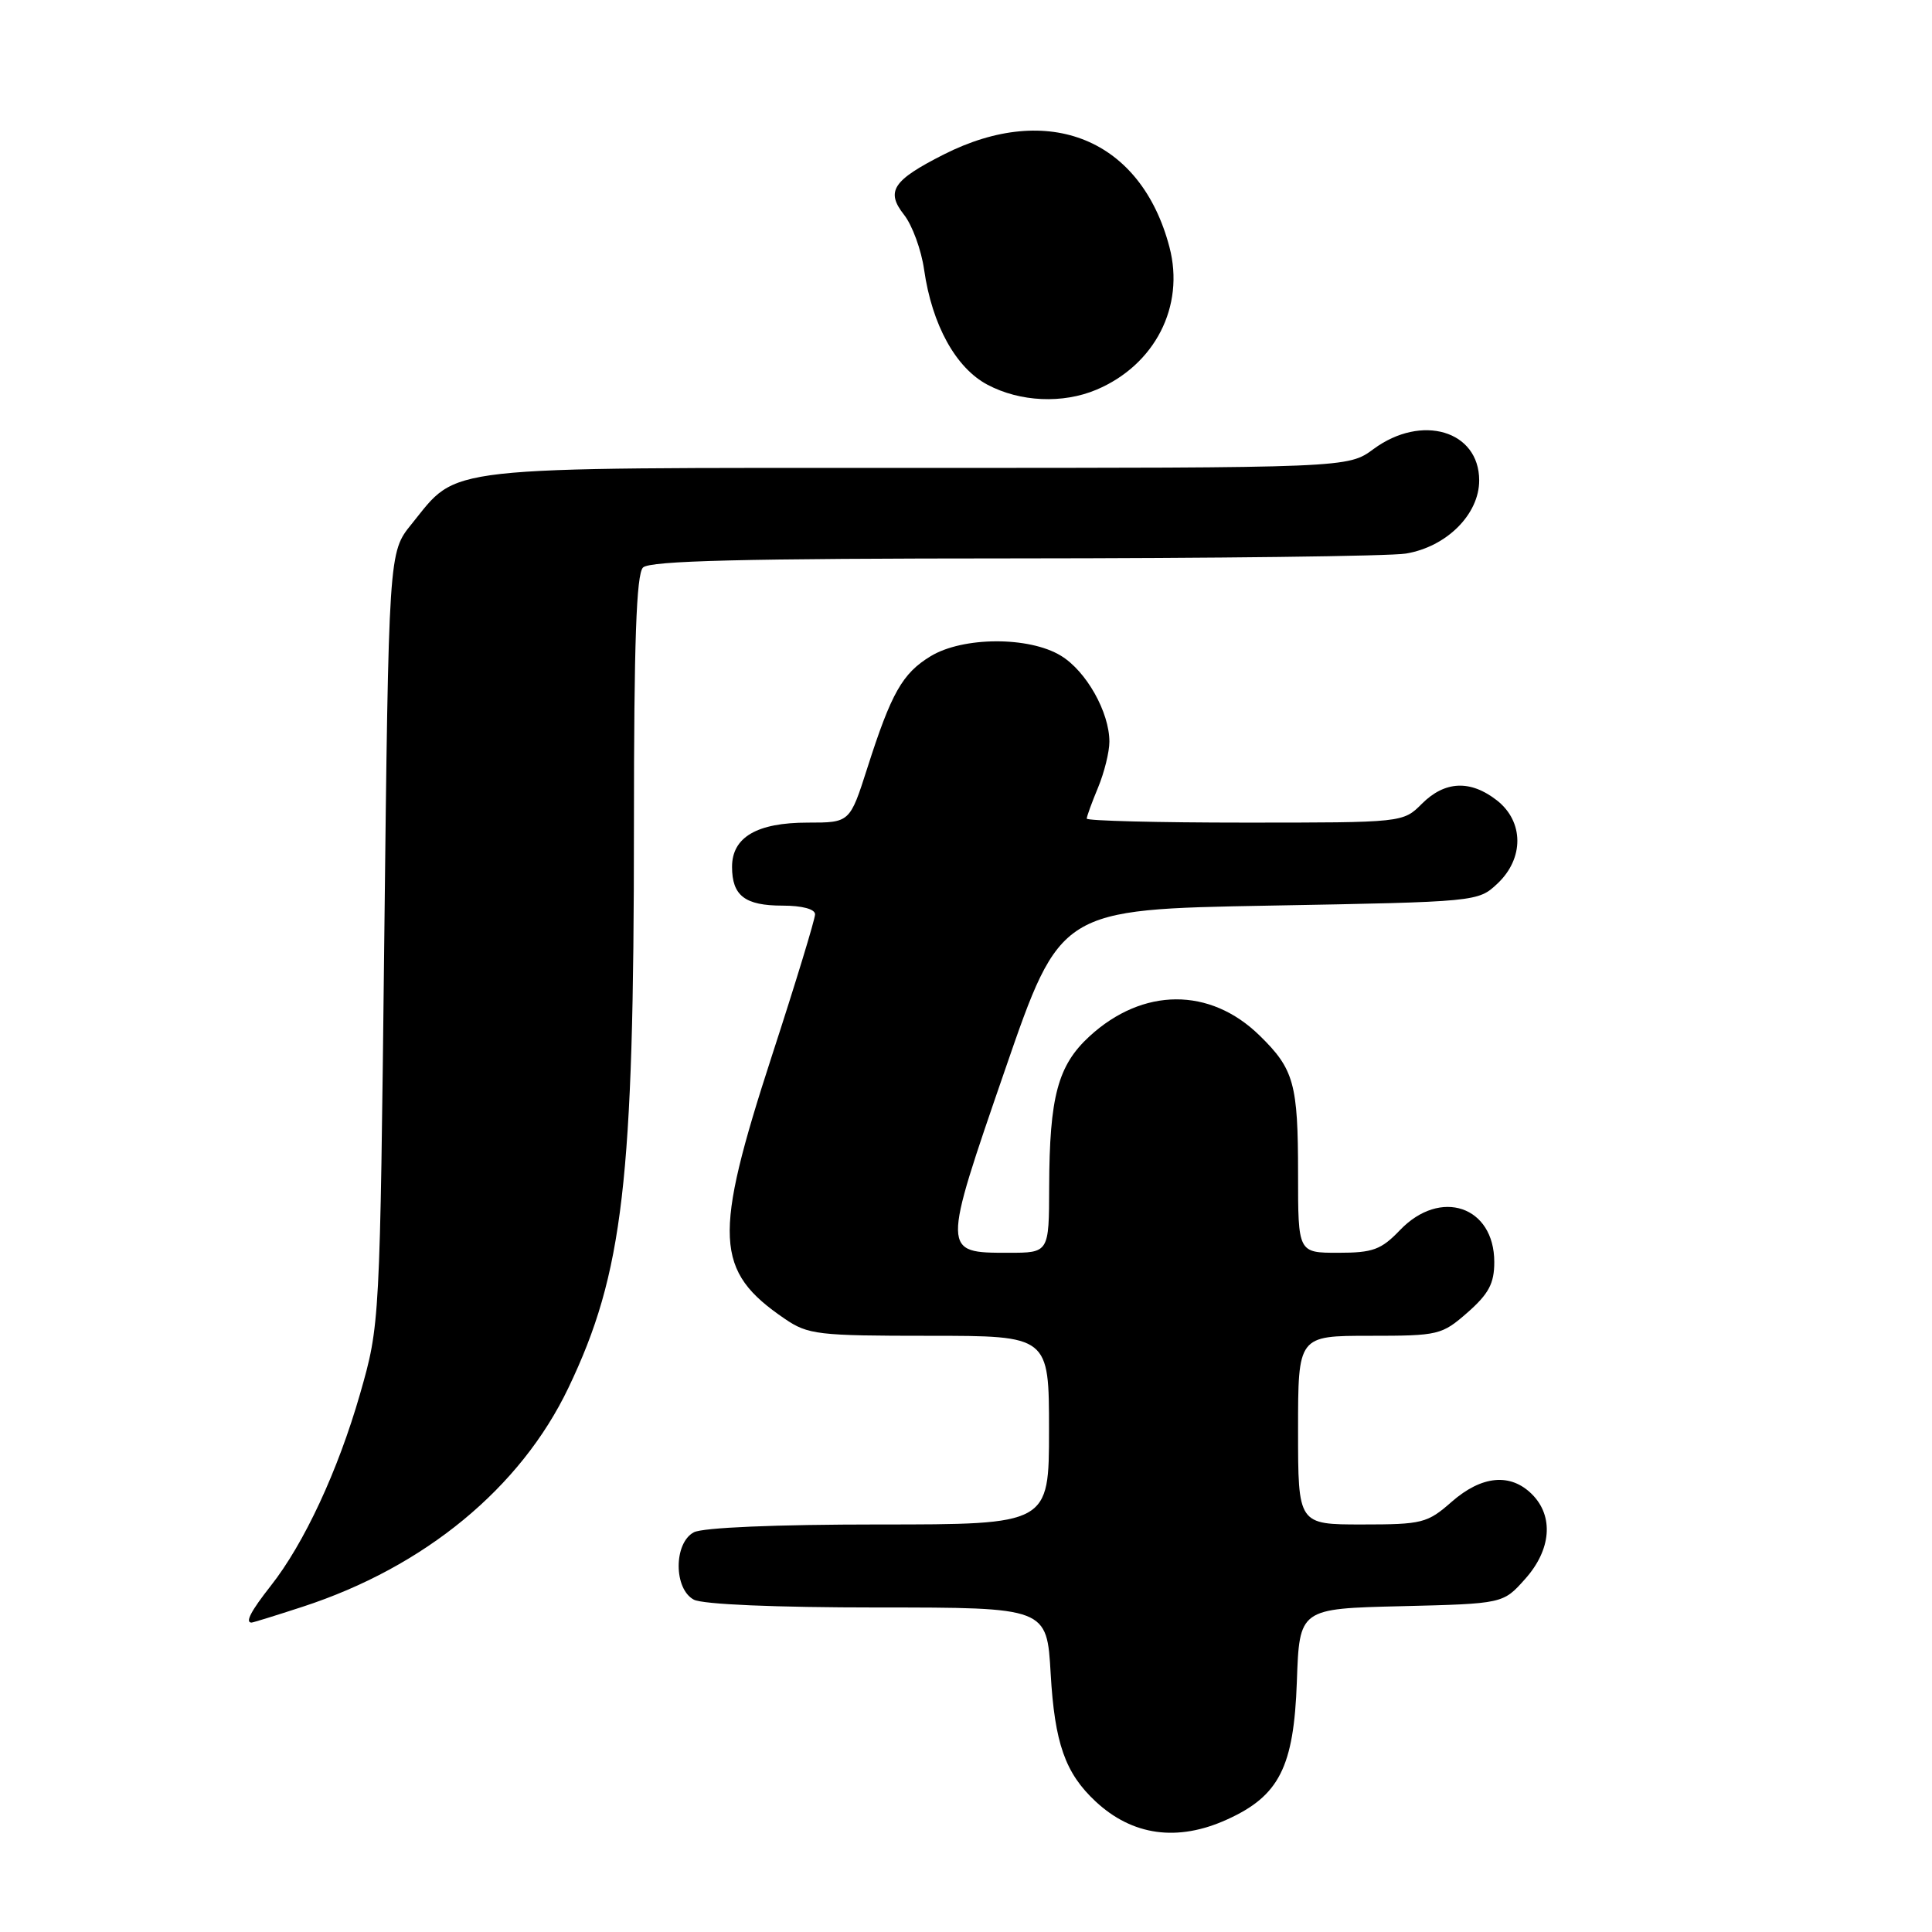 <?xml version="1.0" encoding="UTF-8" standalone="no"?>
<!DOCTYPE svg PUBLIC "-//W3C//DTD SVG 1.1//EN" "http://www.w3.org/Graphics/SVG/1.1/DTD/svg11.dtd" >
<svg xmlns="http://www.w3.org/2000/svg" xmlns:xlink="http://www.w3.org/1999/xlink" version="1.1" viewBox="0 0 256 256">
 <g >
 <path fill="currentColor"
d=" M 162.60 241.09 C 169.51 237.96 171.44 234.13 171.84 222.83 C 172.18 213.15 172.18 213.15 185.68 212.83 C 199.17 212.50 199.17 212.50 202.08 209.23 C 205.55 205.36 205.91 200.91 203.00 198.00 C 200.15 195.15 196.33 195.51 192.35 199.00 C 189.13 201.83 188.45 202.00 180.47 202.00 C 172.00 202.00 172.00 202.00 172.00 189.50 C 172.00 177.00 172.00 177.00 181.47 177.00 C 190.63 177.00 191.04 176.90 194.47 173.90 C 197.27 171.43 198.00 170.06 198.00 167.23 C 198.00 159.82 190.86 157.40 185.50 163.00 C 183.01 165.60 181.91 166.00 177.31 166.00 C 172.00 166.00 172.00 166.00 172.00 155.57 C 172.00 143.59 171.47 141.67 166.90 137.21 C 160.33 130.78 151.43 130.83 144.36 137.32 C 140.17 141.17 139.06 145.32 139.02 157.25 C 139.00 166.00 139.00 166.00 133.62 166.00 C 124.79 166.00 124.79 166.05 133.16 141.79 C 140.50 120.50 140.50 120.50 168.17 120.00 C 195.77 119.50 195.85 119.49 198.42 117.08 C 201.96 113.75 201.93 108.88 198.37 106.07 C 194.85 103.31 191.45 103.46 188.41 106.50 C 185.91 109.00 185.91 109.00 164.95 109.00 C 153.43 109.00 144.00 108.76 144.00 108.47 C 144.00 108.18 144.68 106.32 145.50 104.35 C 146.32 102.37 147.00 99.64 147.00 98.28 C 147.00 94.37 143.94 88.93 140.58 86.89 C 136.36 84.31 127.58 84.35 123.30 86.96 C 119.57 89.23 118.10 91.83 114.93 101.75 C 112.61 109.00 112.61 109.00 107.03 109.00 C 100.30 109.00 97.00 110.93 97.00 114.86 C 97.00 118.69 98.71 120.00 103.70 120.00 C 106.28 120.00 108.00 120.46 108.00 121.15 C 108.00 121.79 105.43 130.23 102.28 139.90 C 94.46 163.96 94.68 168.41 103.99 174.75 C 107.07 176.85 108.35 177.00 123.15 177.00 C 139.00 177.00 139.00 177.00 139.00 189.50 C 139.00 202.00 139.00 202.00 116.43 202.00 C 102.79 202.00 93.10 202.41 91.93 203.04 C 89.26 204.47 89.26 210.53 91.93 211.96 C 93.10 212.59 102.75 213.00 116.30 213.00 C 138.72 213.00 138.72 213.00 139.22 221.78 C 139.75 230.97 141.14 234.94 145.16 238.69 C 150.04 243.25 156.03 244.08 162.60 241.09 Z  M 40.08 212.91 C 56.26 207.64 68.98 197.16 75.32 183.89 C 82.58 168.71 84.00 156.53 84.00 109.45 C 84.00 85.08 84.32 76.08 85.20 75.20 C 86.10 74.30 98.42 74.00 134.45 73.99 C 160.88 73.98 184.21 73.70 186.29 73.35 C 191.68 72.46 196.00 68.15 196.00 63.66 C 196.00 57.06 188.38 54.80 182.00 59.50 C 178.61 62.00 178.61 62.00 121.54 62.00 C 57.51 62.00 60.86 61.63 54.53 69.45 C 51.50 73.18 51.50 73.18 50.92 124.34 C 50.34 175.50 50.34 175.50 47.70 184.73 C 44.78 194.88 40.30 204.53 35.87 210.14 C 33.25 213.47 32.45 215.00 33.33 215.00 C 33.52 215.00 36.56 214.06 40.08 212.91 Z  M 145.28 51.64 C 153.03 48.37 157.02 40.59 154.96 32.75 C 151.21 18.44 138.98 13.42 125.05 20.47 C 118.28 23.90 117.34 25.34 119.79 28.46 C 120.88 29.84 122.08 33.12 122.45 35.74 C 123.50 43.06 126.65 48.76 130.85 50.98 C 135.17 53.27 140.82 53.52 145.28 51.64 Z "/>
</g>
</svg>